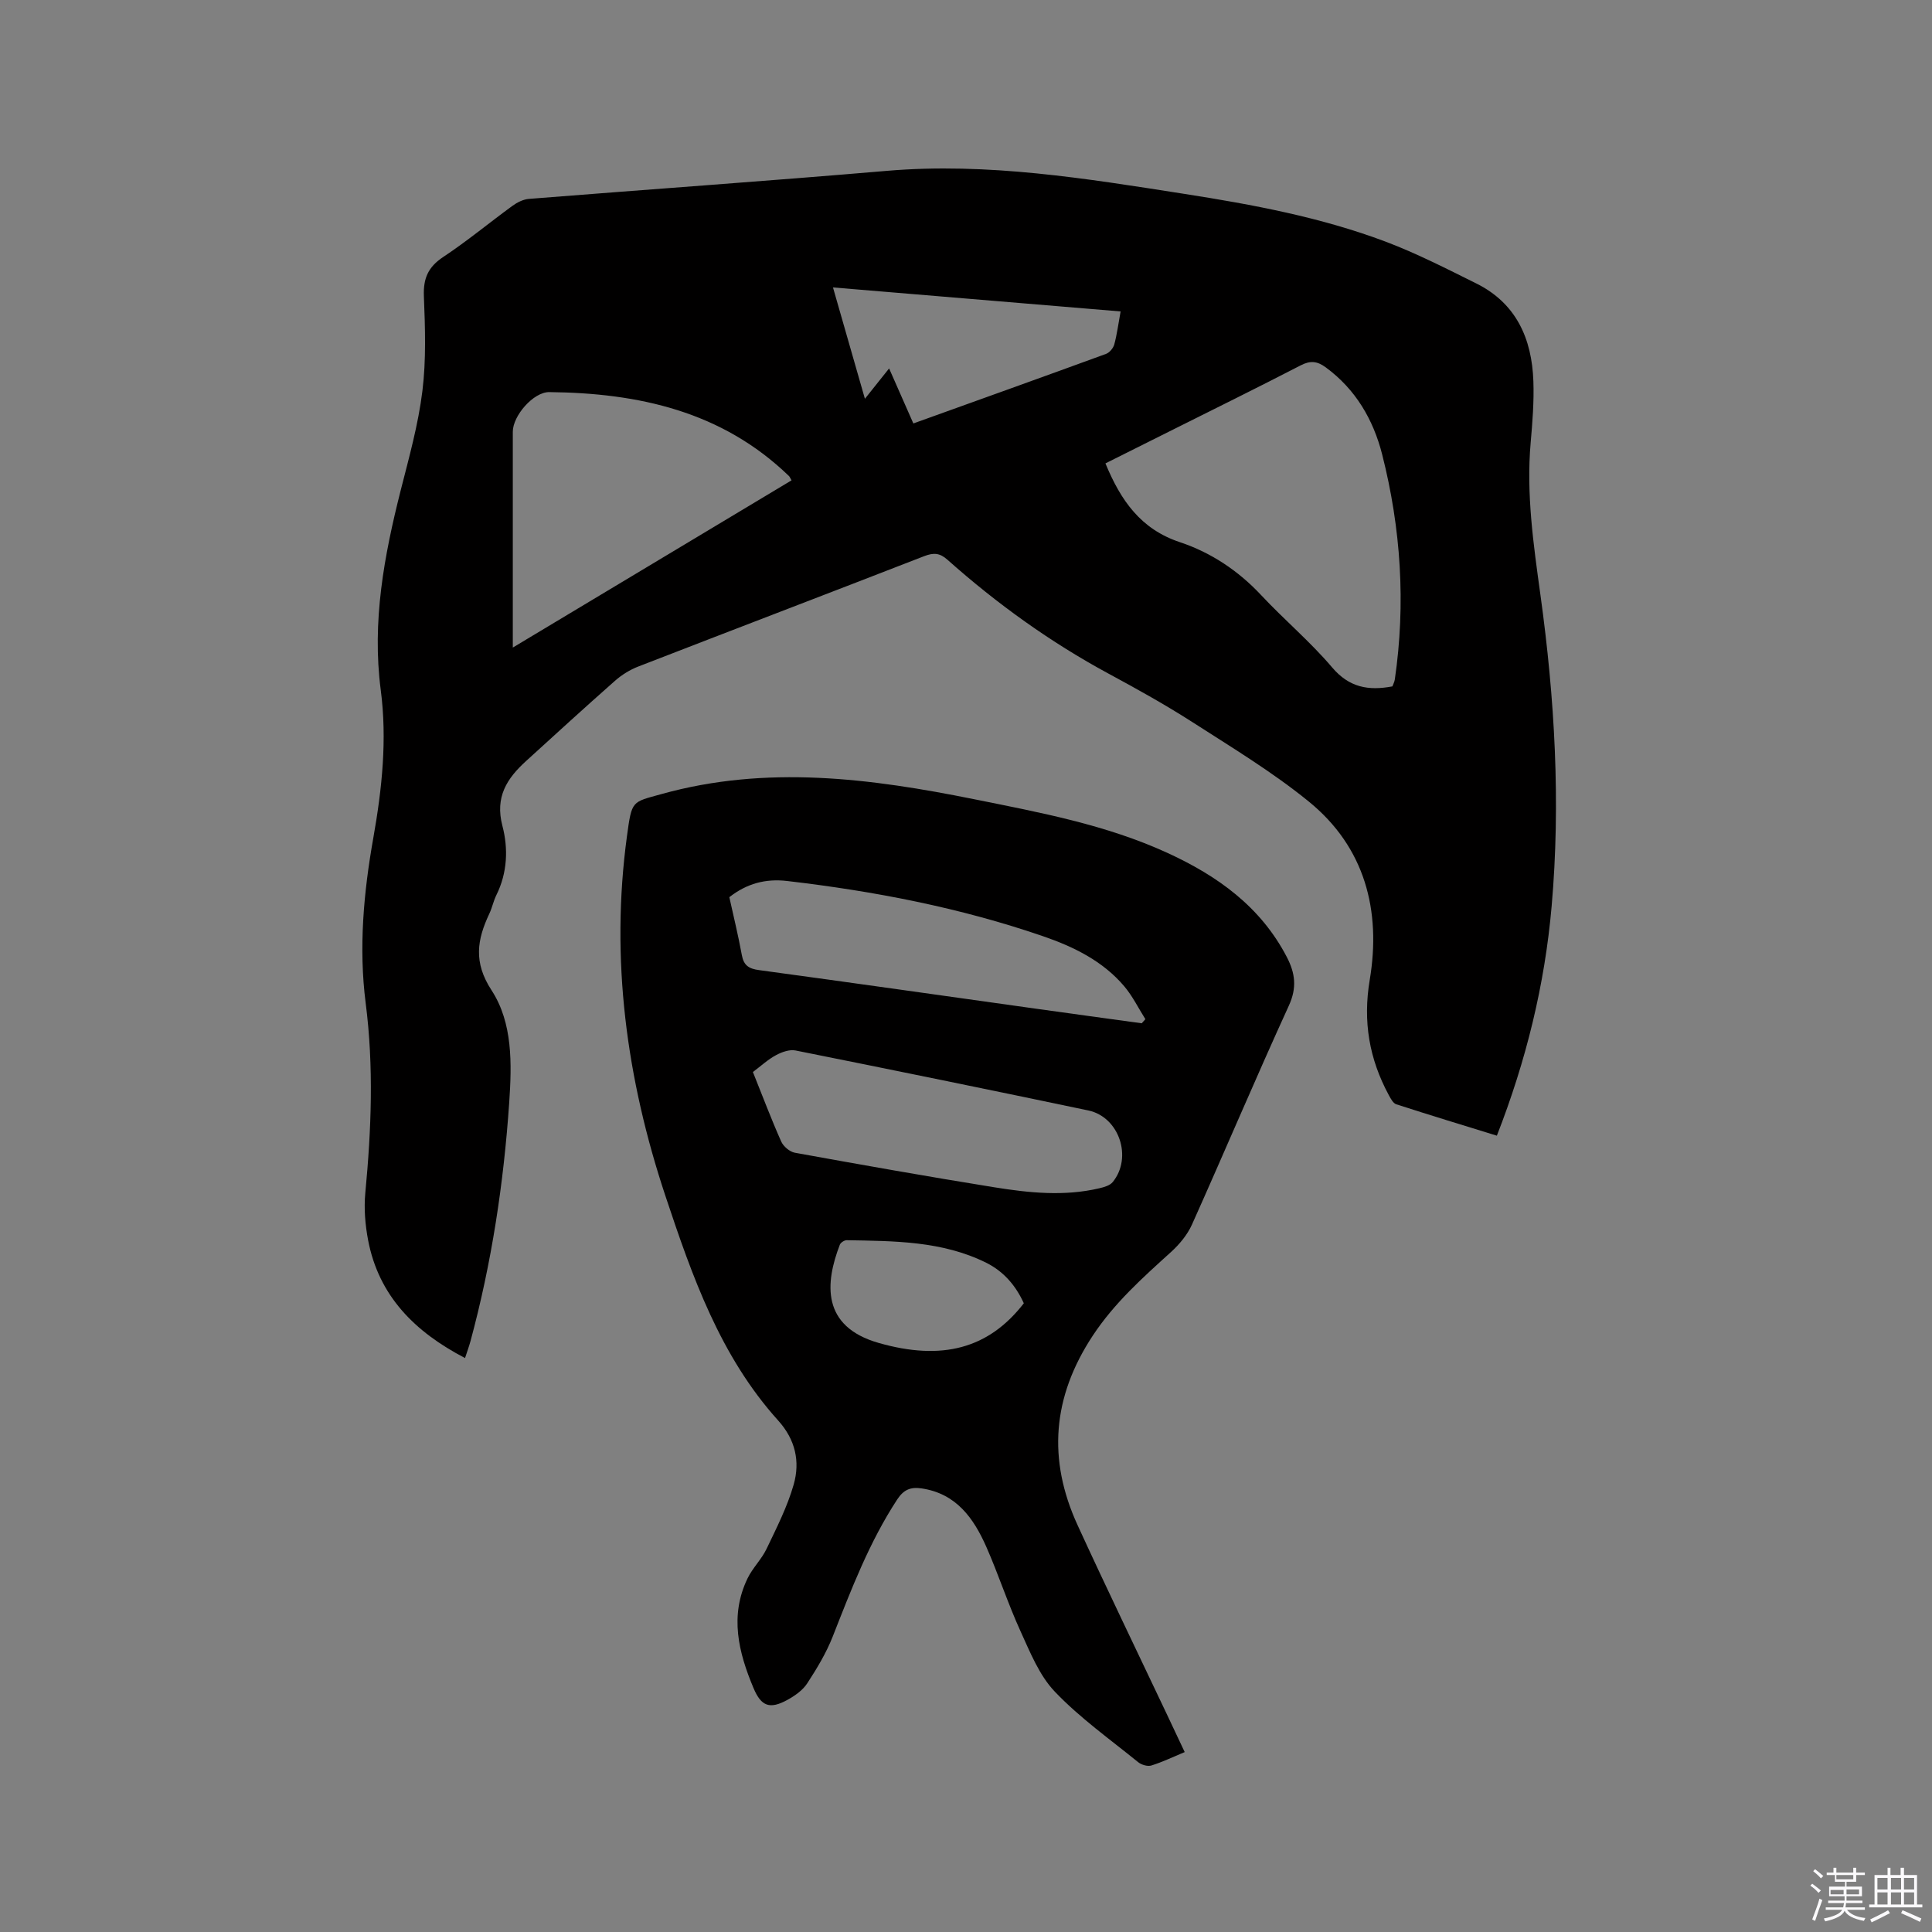 <svg enable-background="new 0 0 400 400" viewBox="0 0 400 400" xmlns="http://www.w3.org/2000/svg"><rect x="0" y="0" width="400" height="400" fill="#808080" stroke="none"/><path d="m374.8 390.4.4-.4c.7.5 1.3 1 1.8 1.4l-.5.5c-.5-.6-1.1-1.1-1.7-1.5zm1 7.3-.6-.3c.5-1.4 1.1-2.8 1.5-4.3.2.1.4.2.6.3-.5 1.3-1 2.8-1.5 4.3zm-.4-10.3.4-.4c.4.3 1 .8 1.7 1.4l-.5.5c-.4-.5-1-1-1.6-1.5zm2.5.3h1.7v-1h.6v1h3.5v-1h.6v1h1.8v.5h-1.8v1.4h-2v1h3.2v2h-3.2v.9h3.3v.5h-3.4c0 .3-.1.6-.1.9h4v.5h-3.7c.7.9 1.9 1.5 3.8 1.7-.1.2-.2.4-.3.6-2.1-.4-3.5-1.1-4-2.1-.4 1-1.8 1.7-4 2.2-.1-.2-.2-.4-.3-.6 2.1-.4 3.4-1 3.8-1.8h-3.4v-.5h3.6c.1-.3.1-.6.2-.9h-3.3v-.5h3.4c0-.3 0-.6 0-.9h-3.2v-2h3.3v-1h-2.1v-1.4h-1.7v-.5zm1.1 3.5v1h2.7c0-.3 0-.4 0-.4 0-.1 0-.2 0-.2 0-.1 0-.2 0-.3h-2.7zm1.2-3v.9h3.5v-.9zm4.7 3h-2.6v.6.4h2.6z" fill="#fbfafc"/><path d="m393.6 386.7h.6v1.5h2.7v6.1h1.1v.6h-11v-.6h1.1v-6.1h2.7v-1.5h.6v1.5h2.1v-1.5zm-2.7 8.8.4.6c-1.2.6-2.5 1.3-3.8 1.9-.1-.2-.2-.4-.3-.6 1.2-.6 2.5-1.2 3.7-1.9zm-2.2-6.7v2.4h2.1v-2.4zm0 3v2.5h2.1v-2.5zm2.8-3v2.4h2.1v-2.4zm0 3v2.5h2.1v-2.5zm6 6.1c-1.4-.7-2.7-1.3-3.9-1.8l.3-.6c1.5.6 2.7 1.2 3.9 1.7zm-1.2-9.1h-2.1v2.4h2.1zm-2.1 3v2.5h2.1v-2.5z" fill="#fbfafc"/><g fill="#010000"><path d="m96.28 281.17c-10.39-5.41-17.85-12.84-20.06-24.37-.61-3.19-.89-6.56-.59-9.78 1.25-13.12 1.77-26.21.08-39.34-1.47-11.47-.42-22.93 1.58-34.19 1.81-10.21 2.88-20.38 1.54-30.63-1.85-14.18.7-27.81 4.15-41.42 1.72-6.77 3.62-13.56 4.47-20.46.8-6.48.57-13.13.31-19.68-.14-3.69.89-6.03 4.01-8.1 4.94-3.27 9.52-7.08 14.32-10.58.97-.71 2.22-1.34 3.39-1.44 24.72-1.97 49.45-3.7 74.16-5.81 20.83-1.77 41.22 1.59 61.62 4.78 14.13 2.21 28.21 4.83 41.64 9.89 6.41 2.42 12.55 5.57 18.7 8.62 8.33 4.12 11.56 11.46 11.87 20.27.15 4.22-.19 8.48-.56 12.69-.94 10.66.58 21.1 2.03 31.62 2.95 21.36 4.2 42.85 2.31 64.39-1.42 16.21-5.26 31.93-11.34 47.5-7-2.16-13.93-4.27-20.83-6.5-.65-.21-1.15-1.18-1.54-1.89-4.05-7.5-5.4-15.22-3.95-23.88 2.39-14.33-.98-27.43-12.61-36.9-7.52-6.12-15.92-11.19-24.1-16.45-5.61-3.6-11.46-6.85-17.33-10.02-12.09-6.53-23.15-14.49-33.4-23.61-1.59-1.42-2.87-1.48-4.79-.74-19.73 7.67-39.51 15.21-59.24 22.87-1.73.67-3.41 1.72-4.8 2.95-6.2 5.47-12.31 11.05-18.42 16.62-3.95 3.6-6.45 7.42-4.88 13.41 1.22 4.64 1.05 9.68-1.24 14.3-.61 1.23-.88 2.62-1.46 3.86-2.54 5.38-3.35 10.06.46 15.89 4.39 6.75 4.19 15.2 3.65 23.19-1.14 16.73-3.64 33.27-8.03 49.48-.31 1.12-.71 2.2-1.12 3.46zm132.59-185.23c3.19 7.73 7.33 13.62 15.41 16.31 6.44 2.14 12.1 5.91 16.85 10.99 4.77 5.1 10.18 9.64 14.68 14.95 3.54 4.17 7.54 4.85 12.47 3.92.16-.44.42-.91.5-1.42 2.29-15.71 1.27-31.28-2.62-46.61-1.83-7.19-5.49-13.49-11.69-18.03-1.74-1.28-3.17-1.45-5.17-.41-9.02 4.66-18.13 9.15-27.21 13.69-4.33 2.17-8.67 4.34-13.22 6.61zm-64.99 3.51c-.32-.55-.39-.76-.54-.9-13.87-13.4-31.14-17.18-49.62-17.37-3.28-.03-7.55 4.89-7.55 8.22v41 3.67c19.56-11.73 38.58-23.14 57.71-34.62zm8.58-39.94c2.23 7.79 4.36 15.21 6.61 23.05 1.82-2.28 3.3-4.14 5.01-6.28 1.78 4.04 3.38 7.66 5.02 11.39 13.49-4.85 26.7-9.58 39.89-14.4.73-.27 1.5-1.19 1.71-1.96.57-2.1.84-4.29 1.31-6.83-19.95-1.67-39.61-3.31-59.55-4.97z"/><path d="m245.28 362.75c-2.44 1.01-4.62 2.07-6.91 2.78-.79.24-2.07-.15-2.75-.71-5.84-4.74-12.06-9.16-17.22-14.57-3.24-3.39-5.13-8.19-7.14-12.58-2.59-5.68-4.52-11.65-7.03-17.36-2.64-5.99-6.25-11.11-13.48-12.16-2.24-.32-3.66.28-4.98 2.28-5.8 8.85-9.52 18.63-13.36 28.39-1.34 3.41-3.28 6.63-5.29 9.71-.93 1.43-2.55 2.56-4.09 3.41-3.67 2.01-5.44 1.34-7.03-2.46-3.12-7.42-4.97-14.96-1.22-22.71 1.05-2.17 2.91-3.95 3.94-6.12 2.08-4.35 4.3-8.71 5.61-13.31 1.34-4.73.37-9.26-3.21-13.23-12.02-13.32-17.81-29.86-23.34-46.47-8.07-24.26-11.44-49.04-7.97-74.56 1.01-7.45 1-6.96 7.12-8.67 21.76-6.07 43.3-3.27 64.81 1.07 13.58 2.74 27.26 5.27 40 11.12 10.34 4.75 19.24 11.1 24.67 21.52 1.76 3.39 2.14 6.37.42 10.12-6.87 15.01-13.29 30.23-20.05 45.3-.95 2.12-2.6 4.1-4.34 5.68-5.88 5.33-11.71 10.52-16.2 17.32-8.37 12.69-9.37 25.62-3.15 39.2 6 13.09 12.28 26.04 18.44 39.06 1.21 2.55 2.42 5.12 3.75 7.95zm-89.4-140.8c2.01 5.01 3.8 9.76 5.86 14.39.45 1.01 1.75 2.12 2.82 2.32 13.74 2.49 27.49 4.93 41.27 7.15 7.21 1.16 14.51 1.92 21.77.21.99-.23 2.19-.57 2.78-1.29 4.14-5.09 1.34-13.47-5.05-14.82-20.19-4.24-40.4-8.37-60.62-12.42-1.24-.25-2.84.32-4.03.96-1.66.88-3.08 2.21-4.8 3.5zm80.5-10.09c.25-.28.5-.57.76-.85-1.44-2.27-2.64-4.75-4.36-6.79-4.45-5.26-10.5-8.21-16.84-10.39-17.19-5.91-34.94-9.33-52.97-11.43-4.47-.52-8.33.51-11.97 3.35.87 3.95 1.85 7.94 2.59 11.99.39 2.16 1.47 2.83 3.56 3.11 19.1 2.59 38.18 5.31 57.26 7.98 7.32 1.03 14.65 2.02 21.97 3.03zm-24.41 57.97c-1.65-3.64-4.15-6.58-7.78-8.39-9.13-4.53-19.03-4.49-28.88-4.67-.49-.01-1.26.49-1.43.93-3.05 7.93-3.87 16.93 8.04 20.34 13.11 3.75 22.77 1.2 30.05-8.21z"/></g></svg>
